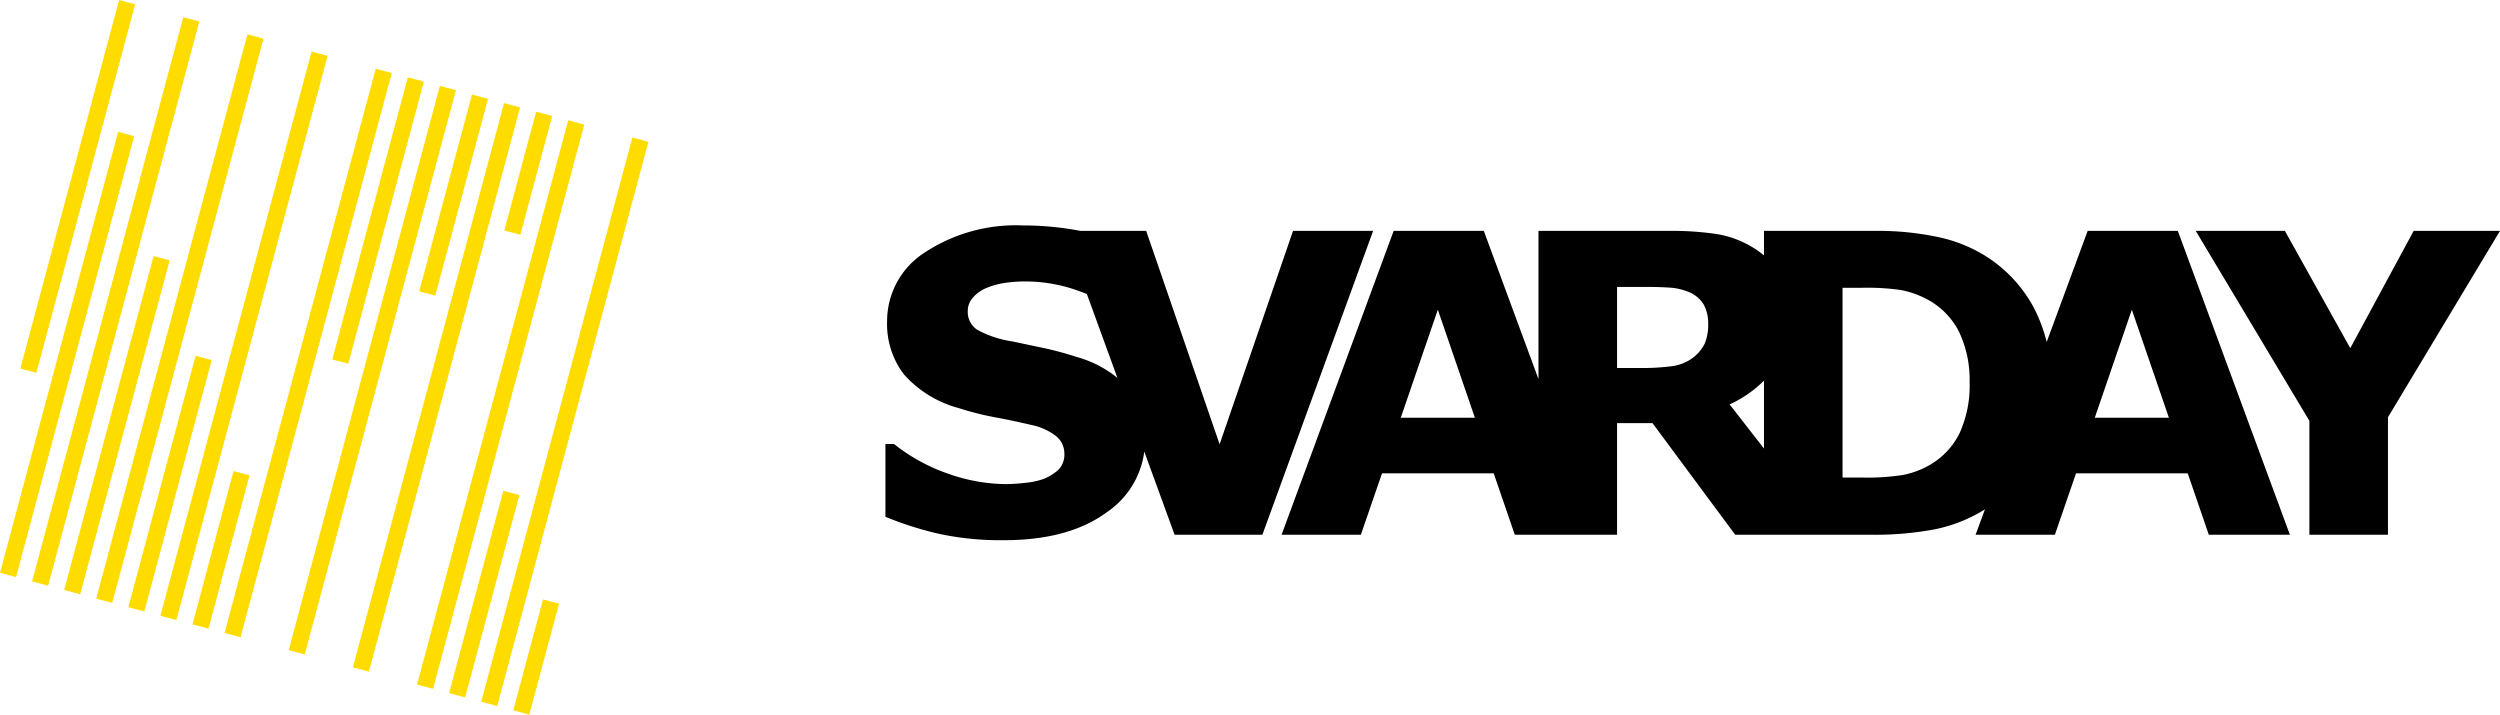 <svg xmlns="http://www.w3.org/2000/svg" viewBox="0 0 237 67.746"><g data-name="!logos subbrends"><path data-name="Path 11" d="M3.45 35.347L12.812.407 11.291 0 1.929 34.94l1.521.407zM1.521 54.711l11.2-41.806-1.521-.407L0 54.304zm3.041.814L18.894 2.036l-1.521-.407L3.041 55.118zm3.038.815l8.483-31.657-1.521-.407-8.48 31.657zm3.041.814L24.976 3.665l-1.521-.407L9.123 56.747l1.521.407zm3.041.814l6.386-23.835-1.521-.407-6.383 23.836 1.521.407zm3.041.814L31.059 5.29l-1.521-.4-14.332 53.486 1.521.407zm3.041.814l3.894-14.532-1.521-.407-3.89 14.533zm3.041.815L37.141 6.924l-1.521-.408-14.332 53.49 1.521.408zm10.211-25.927l7.166-26.745-1.521-.408L31.5 34.076l1.521.407zm-4.125 27.559l14.332-53.49-1.523-.407-14.33 53.49zm12.373-34.014l5-18.661-1.521-.407-5 18.661zm-6.291 35.644l14.332-53.49-1.521-.407-14.331 53.489zM49.33 22.259l3.017-11.261-1.521-.408-3.017 11.261 1.521.407zm-8.275 43.043l14.333-53.489-1.521-.407-14.332 53.489zm3.041.814l5.14-19.184-1.521-.408-5.14 19.184 1.521.407zm3.041.815L61.47 13.442l-1.521-.407-14.332 53.49zm3.041.814L53 57.231l-1.521-.408-2.821 10.516z" fill="#ffdc00" fill-rule="evenodd"/><path data-name="Path 12" d="M108.546 41.641a8.207 8.207 0 0 1-3.606 6.908q-3.606 2.665-9.787 2.662a27.508 27.508 0 0 1-6.234-.627 32.132 32.132 0 0 1-4.98-1.592v-6.9h.813a17.347 17.347 0 0 0 5.144 2.82 16.815 16.815 0 0 0 5.474.983 17.535 17.535 0 0 0 1.783-.118 7.05 7.05 0 0 0 1.8-.383 4.787 4.787 0 0 0 1.4-.872 2.065 2.065 0 0 0 .548-1.552 2.1 2.1 0 0 0-.8-1.638 5.614 5.614 0 0 0-2.351-1.05q-1.625-.387-3.434-.726a26.931 26.931 0 0 1-3.395-.859 10.63 10.63 0 0 1-5.224-3.2 7.85 7.85 0 0 1-1.6-5.019 7.726 7.726 0 0 1 3.606-6.565 15.714 15.714 0 0 1 9.272-2.542 29.069 29.069 0 0 1 5.613.548 26.264 26.264 0 0 1 4.808 1.387v6.623h-.793a15.26 15.26 0 0 0-4.26-2.318 14.787 14.787 0 0 0-5.151-.93 13.173 13.173 0 0 0-1.842.125 7.321 7.321 0 0 0-1.77.469 3.48 3.48 0 0 0-1.294.878 1.909 1.909 0 0 0-.542 1.341 2.014 2.014 0 0 0 .871 1.751 9.868 9.868 0 0 0 3.283 1.109c1.056.218 2.074.437 3.051.641a31.275 31.275 0 0 1 3.137.851 10.488 10.488 0 0 1 4.881 2.946 7.255 7.255 0 0 1 1.579 4.848zm21.627-19.753l-10.5 28.807h-8.321l-10.5-28.807h7.805l6.961 20.228 6.961-20.228h7.6zm21.118 28.807h-7.688l-2-5.825h-10.587l-2.008 5.825h-7.516l10.626-28.807h8.546zM139.819 39.6l-3.513-10.243-3.513 10.243h7.027zm22.116-8.915a3.642 3.642 0 0 0-.437-1.836 2.938 2.938 0 0 0-1.512-1.208 5.49 5.49 0 0 0-1.73-.376 34.002 34.002 0 0 0-2.312-.066h-2.648v7.688h2.252a21.341 21.341 0 0 0 2.933-.171 4.236 4.236 0 0 0 1.987-.786 3.832 3.832 0 0 0 1.117-1.314 4.5 4.5 0 0 0 .35-1.929zm11.65 20.01h-9.087l-7.839-10.579h-3.362v10.579h-7.449V21.888h12.449a28.736 28.736 0 0 1 4.385.29 9.471 9.471 0 0 1 3.441 1.255 7.516 7.516 0 0 1 2.583 2.5 7.152 7.152 0 0 1 .957 3.856 8.562 8.562 0 0 1-1.473 5.2 11.159 11.159 0 0 1-4.22 3.348l9.616 12.356zm20.861-14.377a14.2 14.2 0 0 1-1.836 7.212 13.441 13.441 0 0 1-4.642 4.881 14.279 14.279 0 0 1-4.63 1.783 30.627 30.627 0 0 1-5.956.5h-10.157V21.888h10.448a27.517 27.517 0 0 1 6.076.588 14 14 0 0 1 4.293 1.678 13.063 13.063 0 0 1 4.7 4.9 14.744 14.744 0 0 1 1.711 7.264zm-7.727-.066a10.581 10.581 0 0 0-1.03-4.855 7.173 7.173 0 0 0-3.263-3.157 8.376 8.376 0 0 0-2.318-.759 22.466 22.466 0 0 0-3.566-.2h-1.869V45.27h1.869a21.7 21.7 0 0 0 3.864-.244 8.25 8.25 0 0 0 2.411-.878 7.107 7.107 0 0 0 2.959-3.1 10.925 10.925 0 0 0 .945-4.8zm30.364 14.443h-7.688l-2-5.825h-10.587l-2.008 5.825h-7.516l10.626-28.807h8.546l10.626 28.807zM205.611 39.6l-3.513-10.243-3.513 10.243h7.027zm31.388-17.712l-10.62 17.666v11.141h-7.449v-10.8l-10.777-18.009h8.453l6.2 11.121 6.01-11.121h8.182z"/></g></svg>